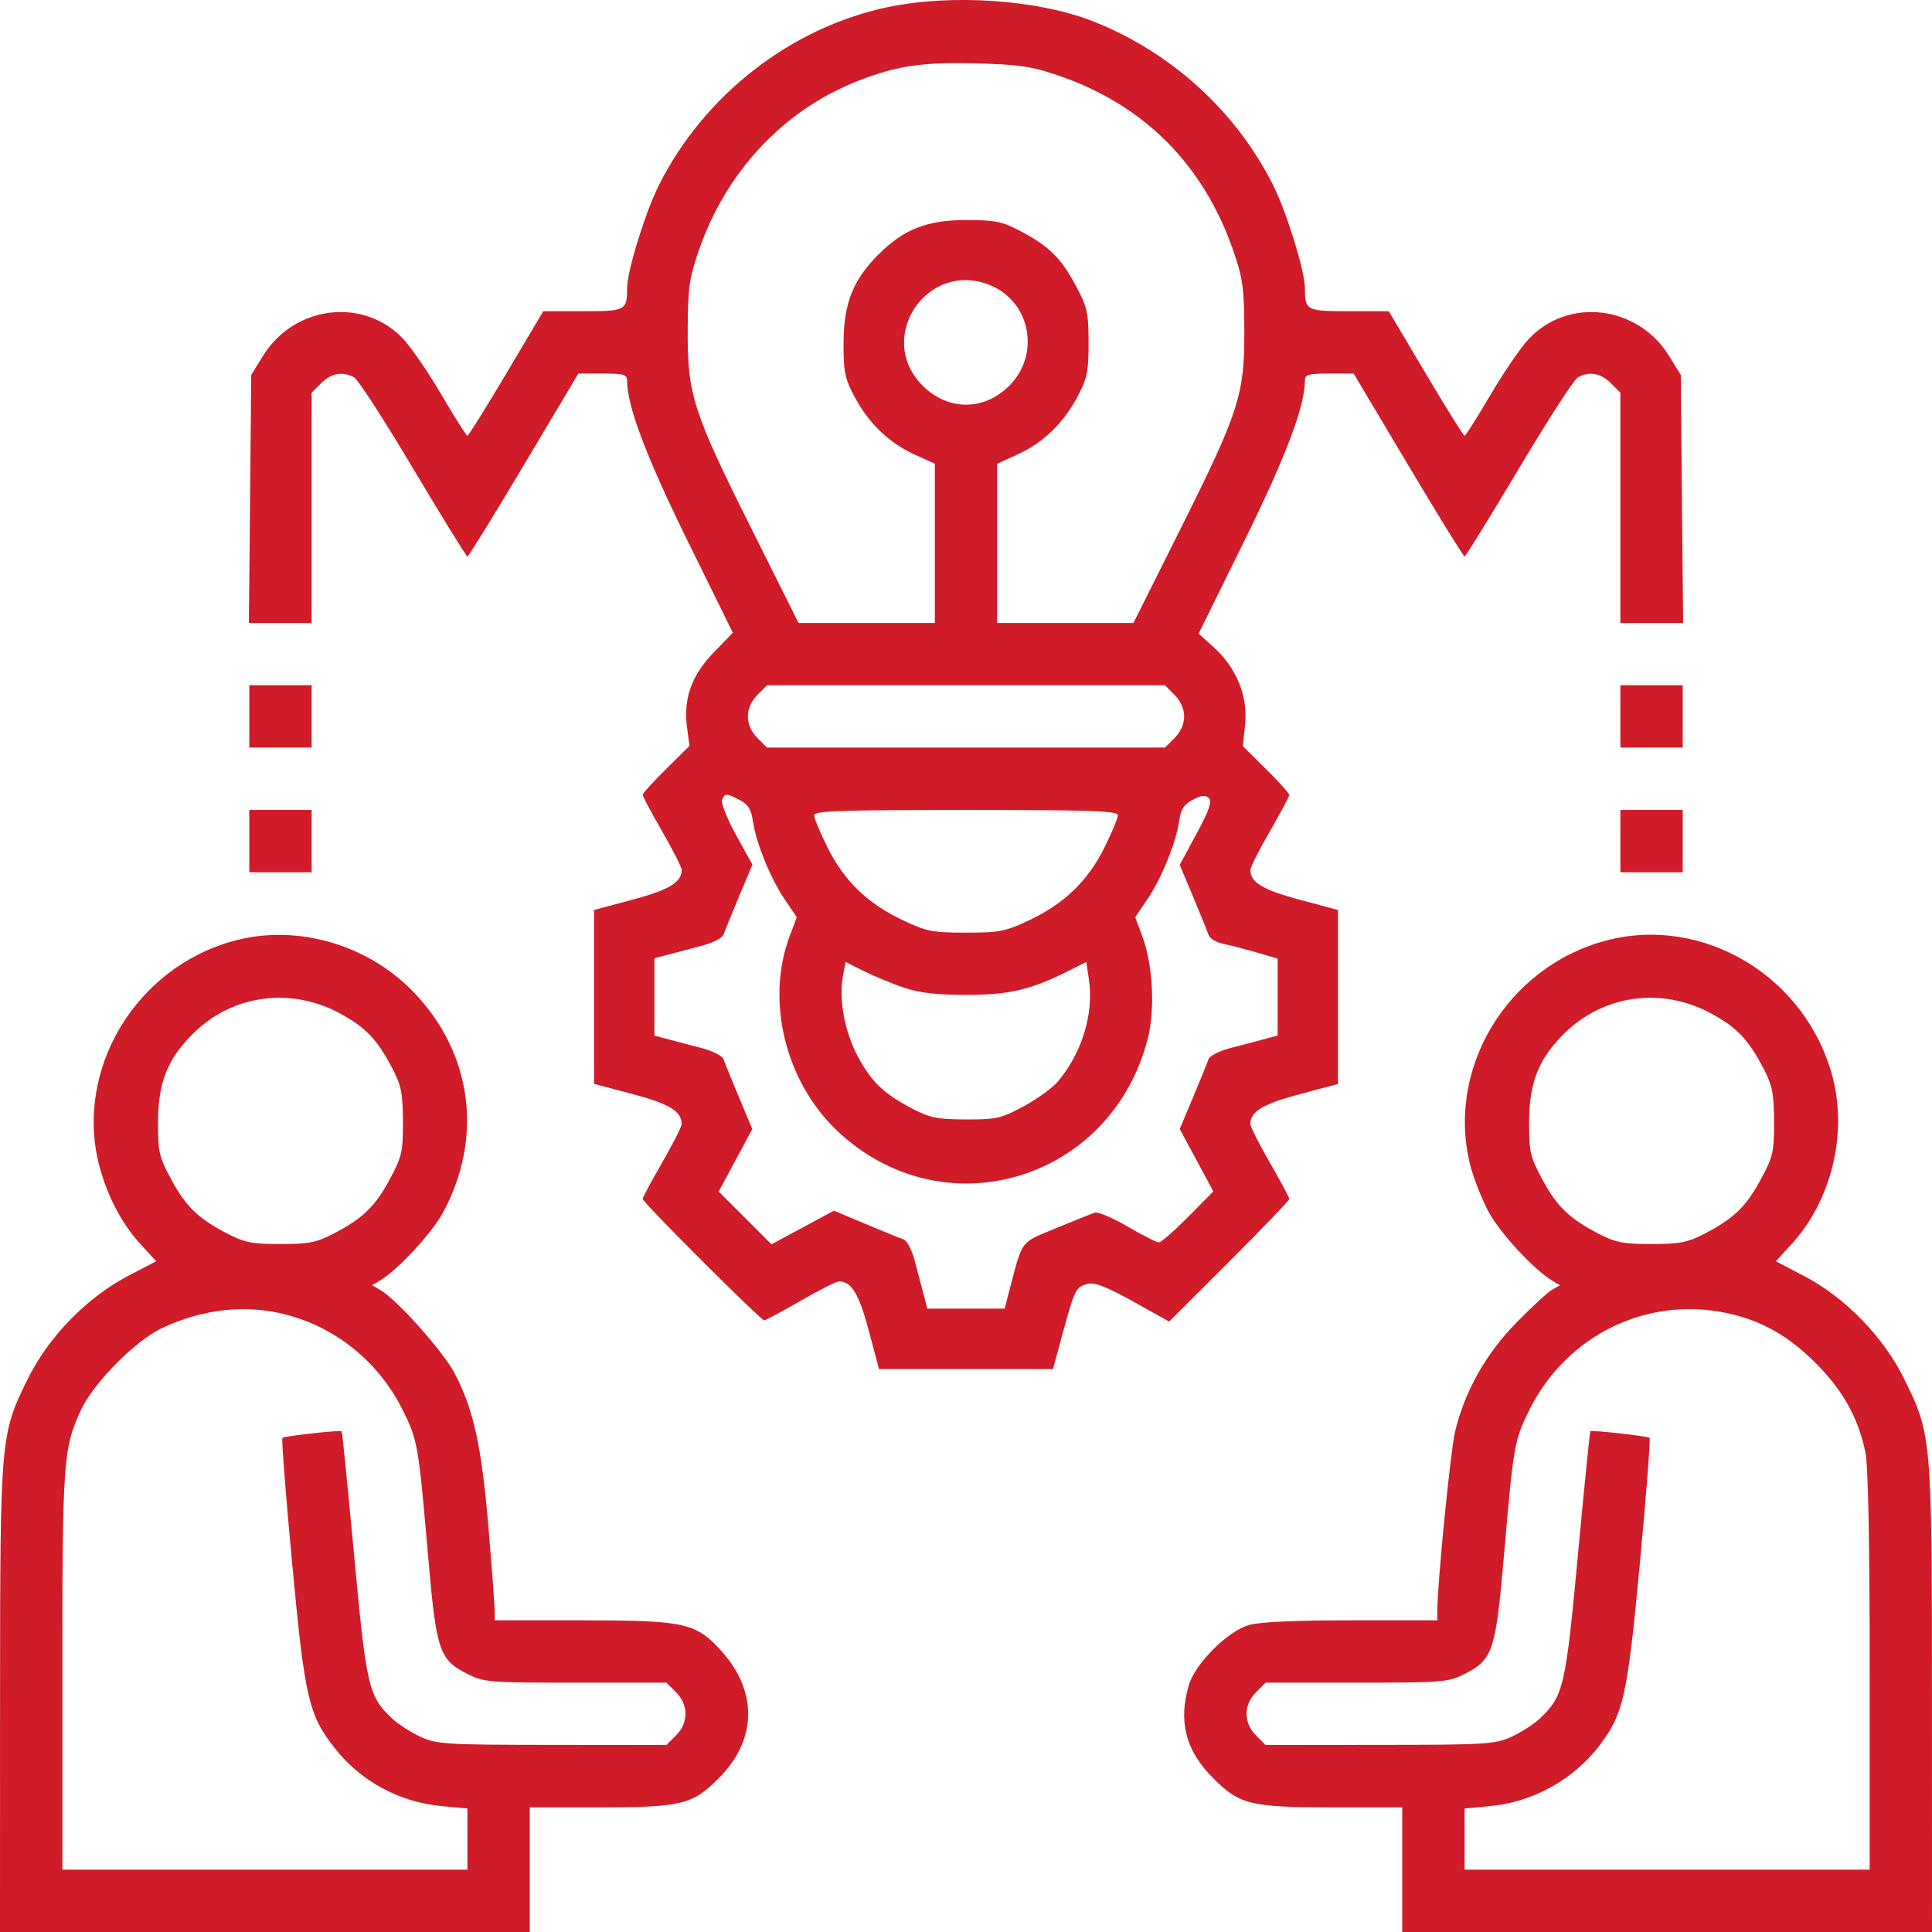 <svg width="34" height="34" viewBox="0 0 34 34" fill="none" xmlns="http://www.w3.org/2000/svg">
<path fill-rule="evenodd" clip-rule="evenodd" d="M15.621 0.126C13.913 0.487 12.39 1.673 11.593 3.263C11.356 3.738 11.036 4.772 11.036 5.068C11.036 5.465 11.012 5.477 10.257 5.477H9.56L8.91 6.573C8.553 7.175 8.245 7.668 8.226 7.668C8.207 7.669 8.007 7.353 7.781 6.967C7.556 6.582 7.253 6.136 7.108 5.978C6.418 5.225 5.183 5.366 4.629 6.262L4.421 6.598L4.401 8.78L4.38 10.963H4.932H5.484V8.937V6.911L5.652 6.743C5.829 6.566 6.028 6.53 6.232 6.64C6.298 6.675 6.767 7.4 7.272 8.249C7.778 9.098 8.207 9.793 8.226 9.793C8.245 9.793 8.692 9.069 9.219 8.184L10.178 6.574H10.607C10.978 6.574 11.036 6.591 11.036 6.701C11.036 7.149 11.373 8.039 12.103 9.523L12.896 11.134L12.562 11.48C12.169 11.887 12.024 12.294 12.09 12.798L12.134 13.126L11.722 13.533C11.496 13.757 11.31 13.962 11.31 13.989C11.31 14.015 11.465 14.304 11.653 14.631C11.842 14.957 11.996 15.262 11.996 15.309C11.996 15.528 11.778 15.66 11.13 15.833L10.454 16.014V17.544V19.074L11.128 19.252C11.776 19.424 11.996 19.557 11.996 19.781C11.996 19.827 11.842 20.132 11.653 20.459C11.465 20.785 11.31 21.073 11.31 21.099C11.31 21.159 13.388 23.235 13.448 23.235C13.473 23.235 13.76 23.081 14.087 22.893C14.413 22.704 14.718 22.55 14.764 22.55C14.984 22.55 15.116 22.768 15.289 23.416L15.469 24.093H17H18.531L18.708 23.441C18.914 22.684 18.933 22.647 19.149 22.593C19.266 22.563 19.486 22.65 19.943 22.905L20.575 23.257L21.632 22.202C22.214 21.621 22.689 21.125 22.689 21.099C22.689 21.073 22.535 20.785 22.347 20.459C22.158 20.132 22.004 19.827 22.004 19.781C22.004 19.561 22.222 19.429 22.87 19.256L23.546 19.076V17.545V16.014L22.87 15.833C22.222 15.66 22.004 15.528 22.004 15.309C22.004 15.262 22.158 14.957 22.347 14.631C22.535 14.304 22.689 14.015 22.689 13.989C22.689 13.962 22.506 13.759 22.281 13.536L21.872 13.131L21.912 12.747C21.963 12.256 21.761 11.755 21.369 11.4L21.094 11.151L21.892 9.531C22.627 8.039 22.964 7.15 22.964 6.701C22.964 6.591 23.022 6.574 23.393 6.574H23.822L24.781 8.184C25.308 9.069 25.755 9.793 25.774 9.793C25.793 9.793 26.222 9.098 26.728 8.249C27.233 7.4 27.701 6.675 27.768 6.64C27.972 6.53 28.171 6.566 28.348 6.743L28.516 6.911V8.937V10.963H29.068H29.62L29.599 8.78L29.579 6.598L29.371 6.262C28.817 5.366 27.582 5.225 26.892 5.978C26.747 6.136 26.444 6.582 26.219 6.967C25.993 7.353 25.793 7.669 25.774 7.668C25.755 7.668 25.447 7.175 25.09 6.573L24.44 5.477H23.744C22.988 5.477 22.964 5.465 22.964 5.068C22.964 4.772 22.644 3.738 22.407 3.263C21.756 1.964 20.624 0.929 19.256 0.383C18.286 -0.005 16.755 -0.113 15.621 0.126ZM18.611 1.324C20.125 1.837 21.178 2.889 21.705 4.415C21.871 4.896 21.895 5.067 21.898 5.82C21.902 6.947 21.805 7.248 20.765 9.328L19.947 10.963H18.748H17.548V9.562V8.161L17.914 7.994C18.363 7.789 18.722 7.439 18.97 6.966C19.133 6.657 19.158 6.53 19.157 6.026C19.156 5.495 19.135 5.404 18.923 5.011C18.665 4.53 18.45 4.322 17.933 4.054C17.634 3.898 17.498 3.872 17 3.872C16.313 3.873 15.902 4.035 15.456 4.482C15.013 4.925 14.849 5.338 14.845 6.026C14.842 6.533 14.866 6.655 15.03 6.966C15.278 7.439 15.637 7.789 16.086 7.994L16.452 8.161V9.562V10.963H15.252H14.053L13.236 9.328C12.195 7.248 12.098 6.947 12.102 5.82C12.105 5.068 12.129 4.896 12.295 4.415C12.774 3.023 13.779 1.947 15.081 1.431C15.764 1.16 16.224 1.09 17.171 1.115C17.921 1.134 18.15 1.167 18.611 1.324ZM17.434 5.022C18.138 5.317 18.31 6.24 17.762 6.788C17.317 7.233 16.683 7.233 16.238 6.788C15.39 5.94 16.326 4.559 17.434 5.022ZM4.387 12.608V13.156H4.935H5.484V12.608V12.059H4.935H4.387V12.608ZM20.67 12.228C20.776 12.334 20.839 12.475 20.839 12.608C20.839 12.742 20.776 12.882 20.67 12.988L20.502 13.156H17H13.498L13.33 12.988C13.223 12.882 13.161 12.742 13.161 12.608C13.161 12.475 13.223 12.334 13.33 12.228L13.498 12.059H17H20.502L20.67 12.228ZM28.516 12.608V13.156H29.064H29.613V12.608V12.059H29.064H28.516V12.608ZM13.018 14.079C13.164 14.154 13.22 14.243 13.248 14.439C13.301 14.821 13.552 15.443 13.802 15.816L14.022 16.141L13.894 16.483C13.474 17.608 13.819 19.028 14.724 19.891C16.586 21.668 19.552 20.796 20.198 18.281C20.33 17.764 20.289 16.978 20.103 16.477L19.978 16.141L20.198 15.816C20.448 15.443 20.699 14.821 20.753 14.439C20.781 14.238 20.836 14.155 20.993 14.073C21.146 13.994 21.217 13.987 21.275 14.046C21.333 14.105 21.278 14.263 21.057 14.672L20.761 15.22L20.997 15.782C21.127 16.092 21.249 16.394 21.27 16.455C21.29 16.516 21.403 16.584 21.52 16.608C21.638 16.631 21.903 16.7 22.109 16.76L22.484 16.869V17.547V18.225L22.227 18.293C22.085 18.33 21.819 18.401 21.636 18.449C21.452 18.498 21.286 18.584 21.267 18.641C21.248 18.698 21.127 18.998 20.997 19.307L20.761 19.869L21.057 20.418L21.353 20.967L20.909 21.416C20.665 21.662 20.433 21.864 20.394 21.864C20.355 21.864 20.108 21.739 19.846 21.586C19.584 21.433 19.322 21.323 19.265 21.341C19.207 21.36 18.899 21.483 18.58 21.616C17.941 21.881 18.003 21.797 17.756 22.738L17.68 23.03H17H16.32L16.252 22.773C16.214 22.631 16.144 22.365 16.096 22.181C16.047 21.998 15.961 21.832 15.904 21.813C15.847 21.794 15.547 21.672 15.238 21.542L14.676 21.306L14.126 21.602L13.577 21.898L13.112 21.434L12.647 20.969L12.943 20.419L13.239 19.869L13.003 19.307C12.873 18.998 12.752 18.698 12.733 18.641C12.714 18.584 12.548 18.498 12.364 18.449C12.181 18.401 11.915 18.33 11.773 18.293L11.516 18.225V17.545V16.864L11.773 16.796C11.915 16.759 12.181 16.689 12.364 16.64C12.548 16.591 12.714 16.505 12.733 16.448C12.752 16.391 12.874 16.091 13.004 15.78L13.241 15.216L12.955 14.698C12.798 14.413 12.686 14.134 12.707 14.079C12.755 13.955 12.779 13.955 13.018 14.079ZM4.387 14.802V15.351H4.935H5.484V14.802V14.254H4.935H4.387V14.802ZM19.673 14.347C19.673 14.399 19.565 14.657 19.433 14.922C19.14 15.507 18.729 15.903 18.109 16.196C17.695 16.392 17.589 16.413 17 16.413C16.411 16.413 16.305 16.392 15.891 16.196C15.271 15.903 14.86 15.507 14.567 14.922C14.435 14.657 14.327 14.399 14.327 14.347C14.327 14.27 14.786 14.254 17 14.254C19.214 14.254 19.673 14.27 19.673 14.347ZM28.516 14.802V15.351H29.064H29.613V14.802V14.254H29.064H28.516V14.802ZM4.121 16.556C2.388 17.022 1.307 18.824 1.747 20.514C1.886 21.046 2.147 21.542 2.476 21.899L2.749 22.196L2.249 22.457C1.525 22.836 0.855 23.525 0.488 24.268C0.006 25.246 0.003 25.29 0.001 29.903L0 34H4.661H9.323V32.903V31.806H10.531C11.993 31.806 12.184 31.76 12.649 31.294C13.319 30.624 13.339 29.772 12.702 29.063C12.248 28.557 12.058 28.515 10.236 28.515H8.706L8.706 28.361C8.706 28.276 8.658 27.62 8.598 26.904C8.479 25.465 8.332 24.792 7.999 24.165C7.79 23.77 6.971 22.856 6.683 22.695L6.546 22.618L6.683 22.537C7.001 22.35 7.608 21.693 7.804 21.325C8.505 20.009 8.309 18.539 7.29 17.471C6.477 16.619 5.228 16.258 4.121 16.556ZM28.25 16.556C26.512 17.023 25.436 18.824 25.879 20.524C25.937 20.746 26.079 21.106 26.196 21.325C26.392 21.693 26.999 22.35 27.317 22.537L27.454 22.618L27.317 22.695C27.241 22.737 26.959 22.997 26.689 23.273C26.148 23.825 25.779 24.48 25.608 25.189C25.525 25.537 25.294 27.871 25.294 28.361L25.294 28.515H23.777C22.786 28.515 22.162 28.544 21.978 28.598C21.601 28.709 21.033 29.277 20.922 29.654C20.732 30.297 20.866 30.809 21.351 31.294C21.816 31.76 22.007 31.806 23.469 31.806H24.677V32.903V34H29.339H34L33.999 29.903C33.998 25.29 33.994 25.246 33.511 24.268C33.145 23.525 32.475 22.836 31.752 22.457L31.251 22.196L31.524 21.899C32.223 21.141 32.514 19.968 32.253 18.963C31.79 17.186 29.972 16.093 28.25 16.556ZM15.903 17.38C16.178 17.473 16.476 17.508 17 17.508C17.757 17.508 18.138 17.42 18.795 17.09L19.117 16.929L19.163 17.237C19.253 17.834 19.042 18.528 18.618 19.032C18.524 19.144 18.252 19.341 18.015 19.469C17.619 19.682 17.534 19.702 17 19.7C16.505 19.699 16.365 19.672 16.067 19.517C15.556 19.251 15.335 19.041 15.094 18.588C14.863 18.154 14.758 17.583 14.835 17.174L14.881 16.928L15.204 17.09C15.381 17.179 15.696 17.309 15.903 17.38ZM5.967 17.826C6.431 18.073 6.64 18.292 6.907 18.806C7.062 19.103 7.089 19.243 7.091 19.739C7.092 20.272 7.073 20.358 6.859 20.753C6.6 21.235 6.385 21.442 5.868 21.711C5.57 21.866 5.432 21.893 4.935 21.893C4.439 21.893 4.301 21.866 4.003 21.711C3.486 21.442 3.271 21.235 3.012 20.753C2.798 20.357 2.779 20.273 2.781 19.739C2.784 19.051 2.946 18.64 3.392 18.195C4.076 17.511 5.1 17.364 5.967 17.826ZM30.096 17.826C30.56 18.073 30.769 18.292 31.036 18.806C31.191 19.103 31.218 19.243 31.22 19.739C31.221 20.272 31.202 20.358 30.988 20.753C30.729 21.235 30.514 21.442 29.997 21.711C29.699 21.866 29.561 21.893 29.064 21.893C28.568 21.893 28.43 21.866 28.132 21.711C27.615 21.442 27.4 21.235 27.141 20.753C26.927 20.357 26.908 20.273 26.91 19.739C26.913 19.051 27.075 18.64 27.52 18.195C28.205 17.511 29.229 17.364 30.096 17.826ZM5.036 23.135C5.92 23.365 6.666 23.974 7.08 24.801C7.352 25.346 7.362 25.402 7.535 27.397C7.679 29.055 7.729 29.207 8.225 29.458C8.514 29.605 8.606 29.612 10.129 29.612H11.728L11.896 29.78C12.119 30.003 12.119 30.318 11.896 30.541L11.728 30.709L9.72 30.707C7.848 30.706 7.691 30.696 7.403 30.566C7.234 30.489 7.007 30.343 6.9 30.242C6.484 29.849 6.447 29.689 6.231 27.362C6.12 26.172 6.022 25.193 6.013 25.187C5.981 25.164 4.999 25.274 4.97 25.304C4.952 25.321 5.029 26.309 5.14 27.499C5.364 29.894 5.43 30.18 5.895 30.77C6.355 31.351 7.027 31.714 7.774 31.784L8.226 31.826V32.364V32.903H4.661H1.097V29.41C1.097 25.709 1.113 25.483 1.425 24.812C1.645 24.339 2.381 23.594 2.845 23.375C3.569 23.033 4.326 22.95 5.036 23.135ZM30.381 23.106C30.989 23.234 31.465 23.501 31.949 23.984C32.432 24.468 32.699 24.944 32.827 25.553C32.877 25.793 32.903 27.104 32.903 29.41V32.903H29.339H25.774V32.364V31.826L26.227 31.784C26.974 31.714 27.69 31.317 28.144 30.723C28.572 30.163 28.64 29.854 28.86 27.499C28.971 26.309 29.047 25.321 29.03 25.304C29.001 25.274 28.019 25.164 27.987 25.187C27.978 25.193 27.88 26.172 27.769 27.362C27.553 29.689 27.515 29.849 27.1 30.242C26.993 30.343 26.766 30.489 26.597 30.566C26.309 30.696 26.152 30.706 24.28 30.707L22.272 30.709L22.104 30.541C21.881 30.318 21.881 30.003 22.104 29.78L22.272 29.612H23.872C25.394 29.612 25.485 29.605 25.775 29.458C26.271 29.207 26.321 29.055 26.465 27.397C26.638 25.402 26.648 25.346 26.92 24.801C27.571 23.499 28.977 22.811 30.381 23.106Z" fill="#D01B28"/>
</svg>
